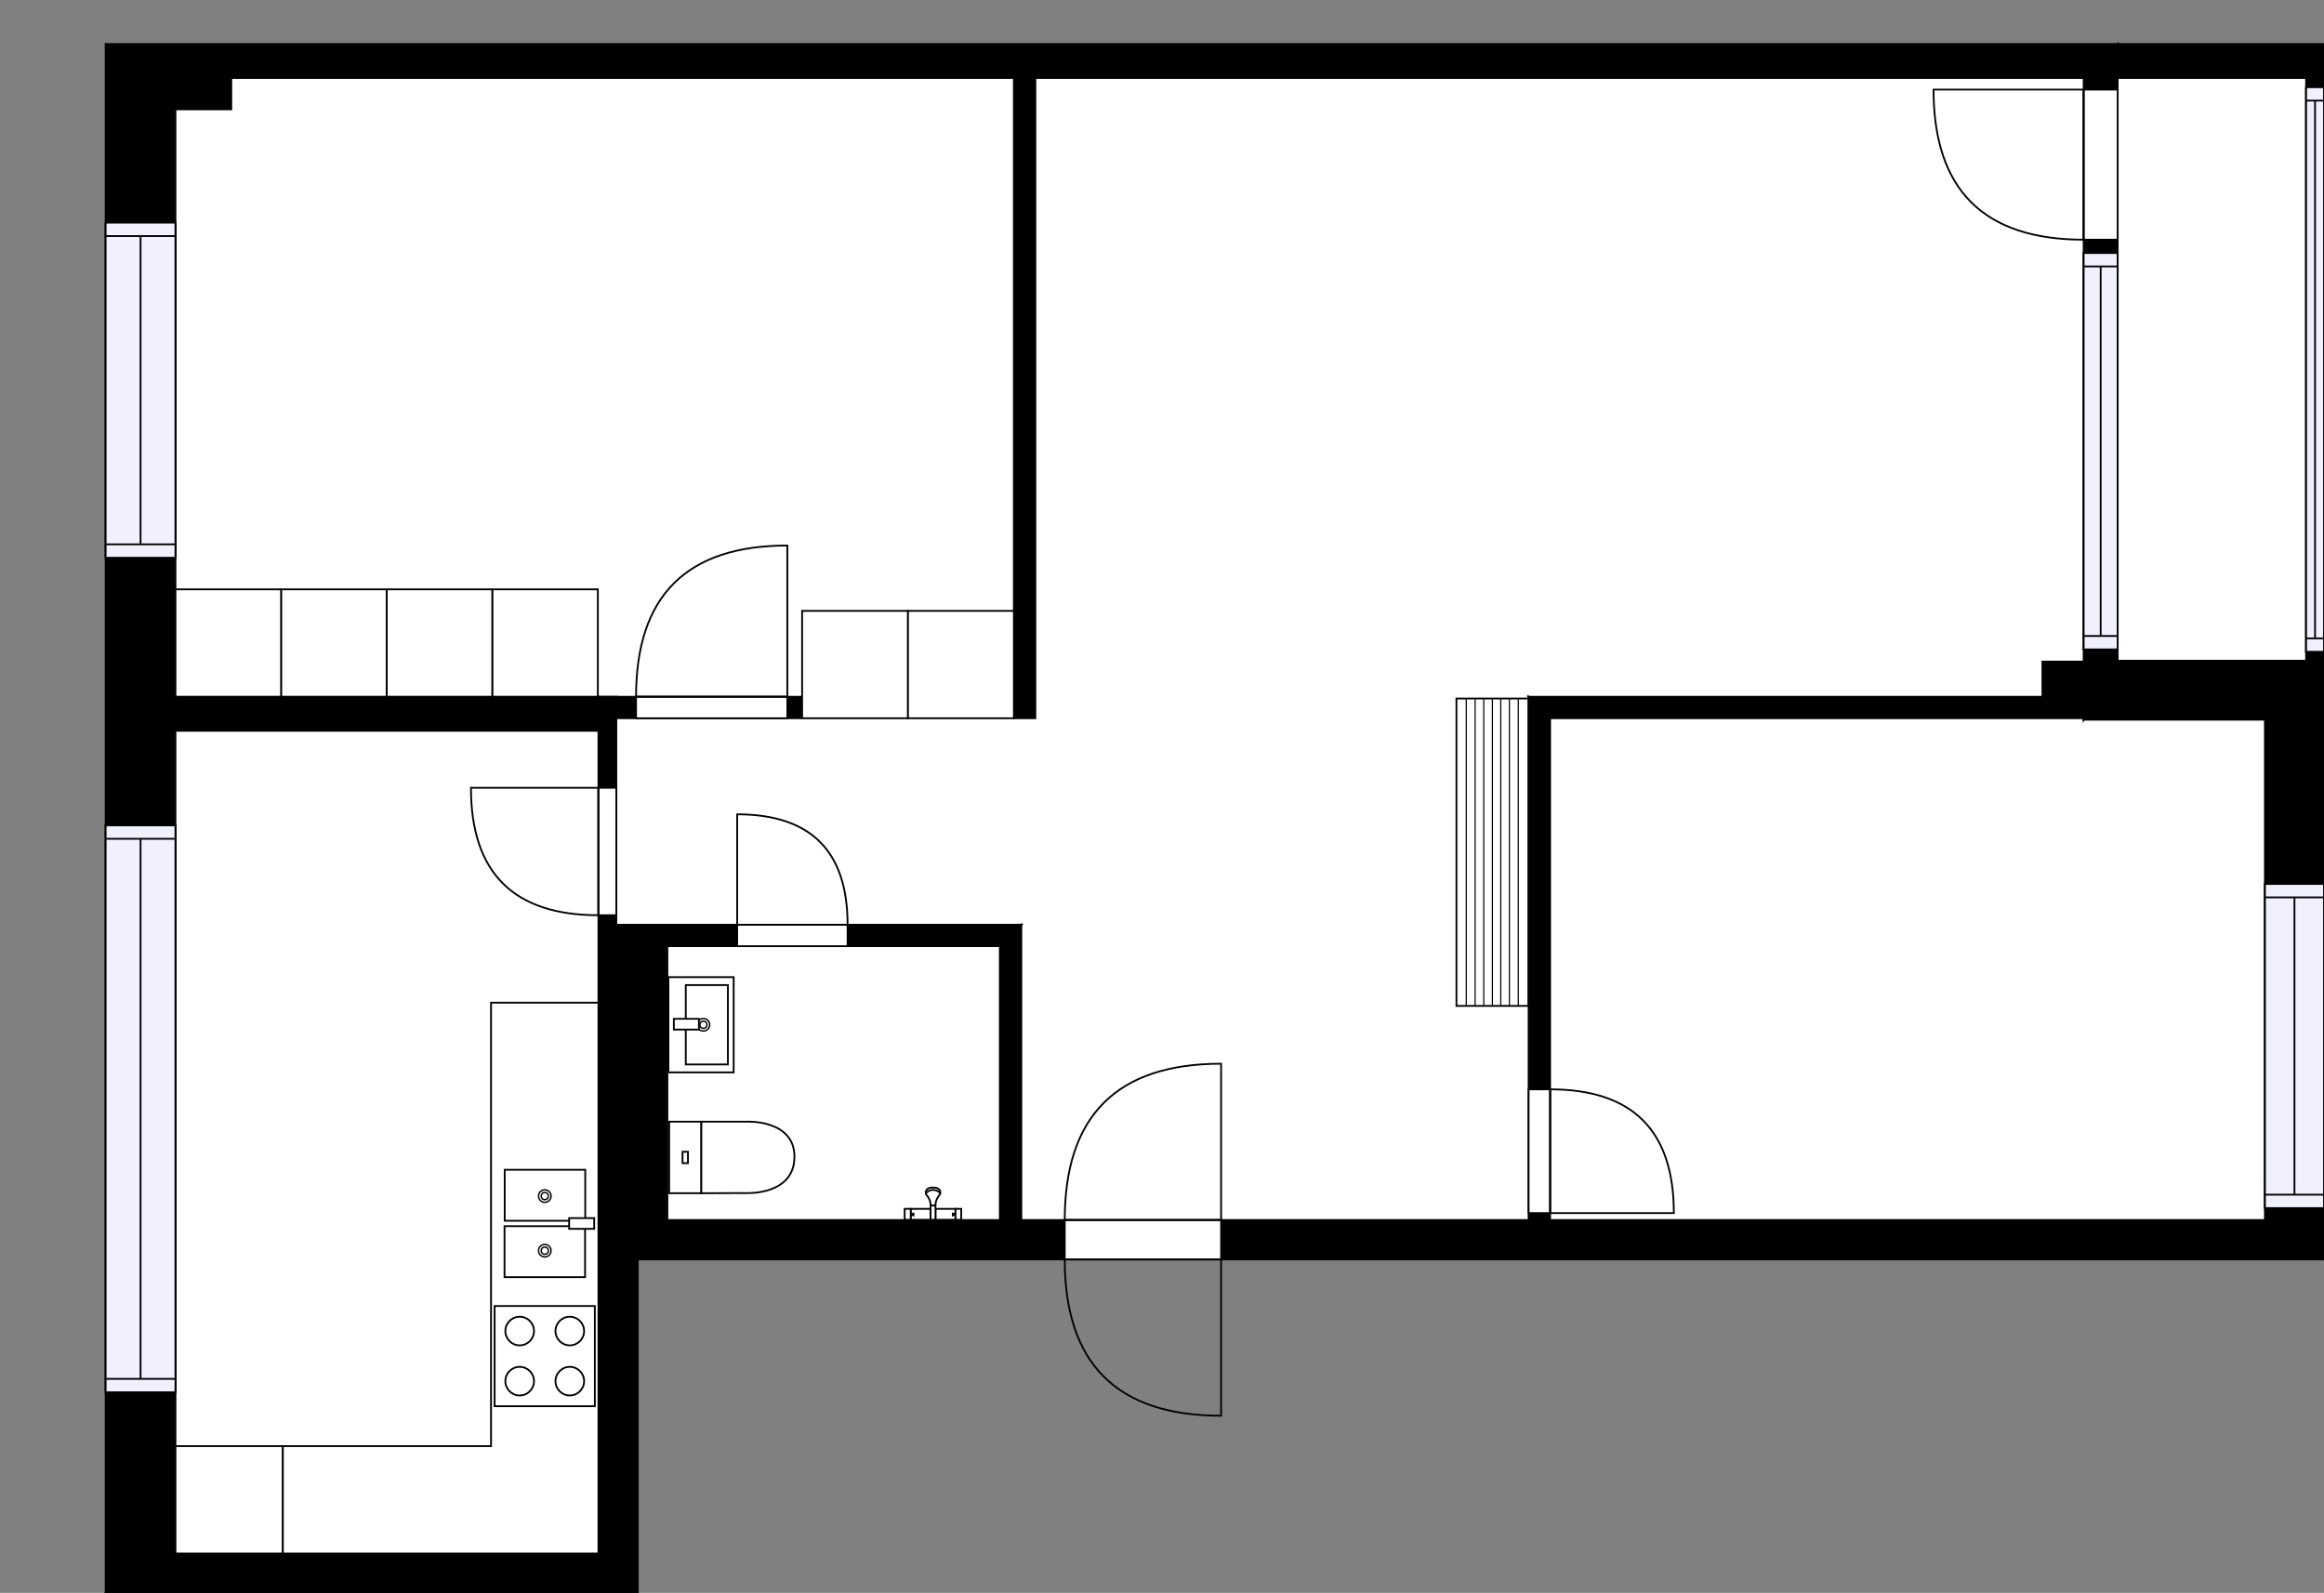 <?xml version="1.0" encoding="utf-8"?>
<svg height="890.14" id="temp" version="1.1" viewBox="0 0 1298.45 890.14" width="1298.45" xmlns="http://www.w3.org/2000/svg" xmlns:xlink="http://www.w3.org/1999/xlink"><rect x="0" y="0" width="1298.45" height="890.14" fill="#808080" stroke="none"/><desc>Powered by CubiCasa</desc><defs/><g class="Model v1-1" id="Model"><g class="Floor"><g class="Floorplan Floor-1" id="Floor-1" transform="matrix(1,0,0,1,0,0)"><g class="Space Bath" fill="#ffffff" id="a6ed4660-19ee-4f97-b11c-aab51c7c469d" stroke="#ffffff" style="fill-opacity: 1; stroke-opacity: 1; stroke-width: 1;"><polygon points="558.63,681.80 344.35,681.80 344.35,528.76 558.63,528.76 "/><g class="Dimension" transform="matrix(1,0,0,1,344.352,528.755)"><g class="Visual" style="display: none;" transform="matrix(1,0,0,1,0,0)"><g class="DimensionMark" fill="#000000" id="mark1" stroke="none" style="fill-opacity: 1; pointer-events: visible;" transform="matrix(1,0,0,1,107.141,0)"><polygon points="-5,5,0,0,5,5"/></g><g class="DimensionMark" fill="#000000" id="mark2" stroke="none" style="fill-opacity: 1; pointer-events: visible;" transform="matrix(1,0,0,1,214.282,76.521)"><polygon points="-5,-5,0,0,-5,5"/></g><g class="DimensionMark" fill="#000000" id="mark3" stroke="none" style="fill-opacity: 1; pointer-events: visible;" transform="matrix(1,0,0,1,107.141,153.042)"><polygon points="-5,-5,0,0,5,-5"/></g><g class="DimensionMark" fill="#000000" id="mark4" stroke="none" style="fill-opacity: 1; pointer-events: visible;" transform="matrix(1,0,0,1,0,76.521)"><polygon points="5,5,0,0,5,-5"/></g></g><g class="SpaceDimensionsLabel" transform="matrix(1,0,0,1,95.324,76.521)"><g class="TextLabel NameLabel" id="NameLabel" style="display: none;"/><g class="TextLabel DimensionMeasureLabel" id="DimensionMeasureLabel" style="display: none;" transform="matrix(1,0,0,1,-106.227,79.594)"/></g></g></g><g class="Space UserDefined" fill="#ffffff" id="9449d24b-cca7-49e2-a2d6-ea32ac4804ea" stroke="#ffffff" style="fill-opacity: 1; stroke-opacity: 1; stroke-width: 1;"><polygon points="1288.45,369.21 1183.17,369.21 1183.17,43.61 1288.45,43.61 "/><g class="Dimension" transform="matrix(1,0,0,1,1183.172,43.614)"><g class="Visual" style="display: none;" transform="matrix(1,0,0,1,0,0)"><g class="DimensionMark" fill="#000000" id="mark1" stroke="none" style="fill-opacity: 1; pointer-events: visible;" transform="matrix(1,0,0,1,52.639,0)"><polygon points="-5,5,0,0,5,5"/></g><g class="DimensionMark" fill="#000000" id="mark2" stroke="none" style="fill-opacity: 1; pointer-events: visible;" transform="matrix(1,0,0,1,105.279,162.8)"><polygon points="-5,-5,0,0,-5,5"/></g><g class="DimensionMark" fill="#000000" id="mark3" stroke="none" style="fill-opacity: 1; pointer-events: visible;" transform="matrix(1,0,0,1,52.639,325.6)"><polygon points="-5,-5,0,0,5,-5"/></g><g class="DimensionMark" fill="#000000" id="mark4" stroke="none" style="fill-opacity: 1; pointer-events: visible;" transform="matrix(1,0,0,1,0,162.8)"><polygon points="5,5,0,0,5,-5"/></g></g><g class="SpaceDimensionsLabel" transform="matrix(0,1,-1,0,33.529,28.907)"><g class="TextLabel NameLabel" id="NameLabel" style="display: none;"/><g class="TextLabel DimensionMeasureLabel" id="DimensionMeasureLabel" style="display: none;" transform="matrix(1,0,0,1,-8.875,79.594)"/></g></g></g><g class="Space Kitchen" fill="#ffffff" id="fafe2605-41ff-44f6-ac83-af2a34b901e6" stroke="#ffffff" style="fill-opacity: 1; stroke-opacity: 1; stroke-width: 1;"><polygon points="334.35,868.14 98.03,868.14 98.03,408.38 334.35,408.38 "/><g class="Dimension" transform="matrix(1,0,0,1,98.033,408.376)"><g class="Visual" style="display: none;" transform="matrix(1,0,0,1,0,0)"><g class="DimensionMark" fill="#000000" id="mark1" stroke="none" style="fill-opacity: 1; pointer-events: visible;" transform="matrix(1,0,0,1,118.159,0)"><polygon points="-5,5,0,0,5,5"/></g><g class="DimensionMark" fill="#000000" id="mark2" stroke="none" style="fill-opacity: 1; pointer-events: visible;" transform="matrix(1,0,0,1,236.319,229.881)"><polygon points="-5,-5,0,0,-5,5"/></g><g class="DimensionMark" fill="#000000" id="mark3" stroke="none" style="fill-opacity: 1; pointer-events: visible;" transform="matrix(1,0,0,1,118.159,459.763)"><polygon points="-5,-5,0,0,5,-5"/></g><g class="DimensionMark" fill="#000000" id="mark4" stroke="none" style="fill-opacity: 1; pointer-events: visible;" transform="matrix(1,0,0,1,0,229.881)"><polygon points="5,5,0,0,5,-5"/></g></g><g class="SpaceDimensionsLabel" transform="matrix(1,0,0,1,24.607,250.031)"><g class="TextLabel NameLabel" id="NameLabel" style="display: none;"/><g class="TextLabel DimensionMeasureLabel" id="DimensionMeasureLabel" style="display: none;" transform="matrix(1,0,0,1,-70.938,79.594)"/></g></g></g><g class="Space Undefined" fill="#ffffff" id="35032e69-5b26-4113-9f2b-617bd96faced" stroke="#ffffff" style="fill-opacity: 1; stroke-opacity: 1; stroke-width: 1;"><polygon points="578.47,43.61 578.47,401.38 566.47,401.38 566.47,43.61 "/><g class="Dimension" transform="matrix(1,0,0,1,566.473,43.614)"><g class="Visual" style="display: none;" transform="matrix(1,0,0,1,0,0)"><g class="DimensionMark" fill="#000000" id="mark1" stroke="none" style="fill-opacity: 1; pointer-events: visible;" transform="matrix(1,0,0,1,6,0)"><polygon points="-5,5,0,0,5,5"/></g><g class="DimensionMark" fill="#000000" id="mark2" stroke="none" style="fill-opacity: 1; pointer-events: visible;" transform="matrix(1,0,0,1,12,178.881)"><polygon points="-5,-5,0,0,-5,5"/></g><g class="DimensionMark" fill="#000000" id="mark3" stroke="none" style="fill-opacity: 1; pointer-events: visible;" transform="matrix(1,0,0,1,6,357.761)"><polygon points="-5,-5,0,0,5,-5"/></g><g class="DimensionMark" fill="#000000" id="mark4" stroke="none" style="fill-opacity: 1; pointer-events: visible;" transform="matrix(1,0,0,1,0,178.881)"><polygon points="5,5,0,0,5,-5"/></g></g><g class="SpaceDimensionsLabel" transform="matrix(1,0,0,1,6,6)"><g class="TextLabel NameLabel" id="NameLabel" style="display: none;"/><g class="TextLabel DimensionMeasureLabel" id="DimensionMeasureLabel" style="display: none;" transform="matrix(1,0,0,1,-40.531,79.594)"/></g></g></g><g class="Space Bedroom" fill="#ffffff" id="7f1be831-cd5d-4c64-9a54-7483bc122b6d" stroke="#ffffff" style="fill-opacity: 1; stroke-opacity: 1; stroke-width: 1;"><polygon points="578.47,401.41 344.35,401.41 344.35,401.38 447.80,401.38 447.80,389.38 98.03,389.38 98.03,43.61 578.47,43.61 "/><g class="Dimension" transform="matrix(1,0,0,1,98.033,43.614)"><g class="Visual" style="display: none;" transform="matrix(1,0,0,1,0,0)"><g class="DimensionMark" fill="#000000" id="mark1" stroke="none" style="fill-opacity: 1; pointer-events: visible;" transform="matrix(1,0,0,1,246.319,0)"><polygon points="-5,5,0,0,5,5"/></g><g class="DimensionMark" fill="#000000" id="mark2" stroke="none" style="fill-opacity: 1; pointer-events: visible;" transform="matrix(1,0,0,1,480.44,178.896)"><polygon points="-5,-5,0,0,-5,5"/></g><g class="DimensionMark" fill="#000000" id="mark3" stroke="none" style="fill-opacity: 1; pointer-events: visible;" transform="matrix(1,0,0,1,246.319,357.793)"><polygon points="-5,-5,0,0,5,-5"/></g><g class="DimensionMark" fill="#000000" id="mark4" stroke="none" style="fill-opacity: 1; pointer-events: visible;" transform="matrix(1,0,0,1,0,178.896)"><polygon points="5,5,0,0,5,-5"/></g></g><g class="SpaceDimensionsLabel" transform="matrix(1,0,0,1,198.81,178.364)"><g class="TextLabel NameLabel" id="NameLabel" style="display: none;"/><g class="TextLabel DimensionMeasureLabel" id="DimensionMeasureLabel" style="display: none;" transform="matrix(1,0,0,1,-113.703,79.594)"/></g></g></g><g class="Space Bedroom" fill="#ffffff" id="7a4d3fc0-0acc-4042-b7b2-64a85c5aefbc" stroke="#ffffff" style="fill-opacity: 1; stroke-opacity: 1; stroke-width: 1;"><polygon points="854.06,681.80 866.06,681.80 866.06,401.38 1164.17,401.38 1164.17,402.21 1265.45,402.21 1265.45,681.80 853.91,681.80 853.90,390.35 854.00,390.00 "/><g class="Dimension" transform="matrix(1,0,0,1,853.907,401.376)"><g class="Visual" style="display: none;" transform="matrix(1,0,0,1,0,0)"><g class="DimensionMark" fill="#000000" id="mark1" stroke="none" style="fill-opacity: 1; pointer-events: visible;" transform="matrix(1,0,0,1,205.771,0)"><polygon points="-5,5,0,0,5,5"/></g><g class="DimensionMark" fill="#000000" id="mark2" stroke="none" style="fill-opacity: 1; pointer-events: visible;" transform="matrix(1,0,0,1,411.544,134.523)"><polygon points="-5,-5,0,0,-5,5"/></g><g class="DimensionMark" fill="#000000" id="mark3" stroke="none" style="fill-opacity: 1; pointer-events: visible;" transform="matrix(1,0,0,1,205.771,280.421)"><polygon points="-5,-5,0,0,5,-5"/></g><g class="DimensionMark" fill="#000000" id="mark4" stroke="none" style="fill-opacity: 1; pointer-events: visible;" transform="matrix(1,0,0,1,0,134.523)"><polygon points="5,5,0,0,5,-5"/></g></g><g class="SpaceDimensionsLabel" transform="matrix(1,0,0,1,179.907,148.858)"><g class="TextLabel NameLabel" id="NameLabel" style="display: none;"/><g class="TextLabel DimensionMeasureLabel" id="DimensionMeasureLabel" style="display: none;" transform="matrix(1,0,0,1,-113.703,79.594)"/></g></g></g><g class="Space LivingRoom" fill="#ffffff" id="dfc21ef1-e978-41bb-9053-983712d6944a" stroke="#ffffff" style="fill-opacity: 1; stroke-opacity: 1; stroke-width: 1;"><polygon points="1164.17,389.38 854.06,389.38 853.90,390.35 853.91,681.80 570.63,681.80 570.63,516.76 344.35,516.76 344.35,401.41 578.47,401.41 578.47,43.61 1164.17,43.61 "/><g class="Dimension" transform="matrix(1,0,0,1,344.352,43.614)"><g class="Visual" style="display: none;" transform="matrix(1,0,0,1,0,0)"><g class="DimensionMark" fill="#000000" id="mark1" stroke="none" style="fill-opacity: 1; pointer-events: visible;" transform="matrix(1,0,0,1,409.91,0)"><polygon points="-5,5,0,0,5,5"/></g><g class="DimensionMark" fill="#000000" id="mark2" stroke="none" style="fill-opacity: 1; pointer-events: visible;" transform="matrix(1,0,0,1,819.821,357.793)"><polygon points="-5,-5,0,0,-5,5"/></g><g class="DimensionMark" fill="#000000" id="mark3" stroke="none" style="fill-opacity: 1; pointer-events: visible;" transform="matrix(1,0,0,1,409.91,638.183)"><polygon points="-5,-5,0,0,5,-5"/></g><g class="DimensionMark" fill="#000000" id="mark4" stroke="none" style="fill-opacity: 1; pointer-events: visible;" transform="matrix(1,0,0,1,0,357.793)"><polygon points="5,5,0,0,5,-5"/></g></g><g class="SpaceDimensionsLabel" transform="matrix(1,0,0,1,495.712,186.537)"><g class="TextLabel NameLabel" id="NameLabel" style="display: none;"/><g class="TextLabel DimensionMeasureLabel" id="DimensionMeasureLabel" style="display: none;" transform="matrix(1,0,0,1,-114.625,79.594)"/></g></g></g><g class="Wall External" fill="#000000" id="Wall" stroke="#000000" style="fill-opacity: 1; stroke-opacity: 1; stroke-width: 1;"><polygon points="59.03,24.61 1183.17,24.61 1164.17,43.61 98.03,43.61 "/></g><g class="Wall External" fill="#000000" id="Wall" stroke="#000000" style="fill-opacity: 1; stroke-opacity: 1; stroke-width: 1;"><polygon points="1183.17,24.61 1183.17,369.21 1164.17,402.21 1164.17,43.61 "/><g class="Door Swing Beside" fill="#ffffff" id="Door" stroke="#000000" style="fill-opacity: 1; stroke-width: 1; stroke-opacity: 1;"><polygon points="1183.17,50.07 1183.17,133.94 1164.17,133.94 1164.17,50.07 "/><g class="Panel Left Positive" fill="none" id="Panel" style=""><g class="PanelArea" fill="none" id="PanelArea" stroke="none" style=""><polygon points="1183.17,50.07 1183.17,133.94 1164.17,133.94 1164.17,50.07 "/></g><path d="M1164.17,133.94 q-83.87,0.00 -83.87,-83.87 l83.87,0.00Z"/></g></g><g class="Window Regular" fill="#f0f0ff" id="Window" stroke="#000000" style="fill-opacity: 1; stroke-width: 1; stroke-opacity: 1;"><polygon points="1183.17,141.39 1183.17,362.90 1164.17,362.90 1164.17,141.39 "/><g class="Glass" id="Glass"><polygon points="1183.17,141.39 1183.17,362.90 1164.17,362.90 1164.17,141.39 "/></g><g class="Panel" id="Panel"><line x1="1173.67" x2="1173.67" y1="148.89" y2="355.4"/><line x1="1183.17" x2="1164.17" y1="148.89" y2="148.89"/><line x1="1183.17" x2="1164.17" y1="355.4" y2="355.4"/></g></g></g><g class="Wall External" fill="#000000" id="Wall" stroke="#000000" style="fill-opacity: 1; stroke-opacity: 1; stroke-width: 1;"><polygon points="1164.17,402.21 1265.45,402.21 1298.45,369.21 1183.17,369.21 "/></g><g class="Wall External" fill="#000000" id="Wall" stroke="#000000" style="fill-opacity: 1; stroke-opacity: 1; stroke-width: 1;"><polygon points="1298.45,369.21 1298.45,703.80 1265.45,681.80 1265.45,402.21 "/><g class="Window Regular" fill="#f0f0ff" id="Window" stroke="#000000" style="fill-opacity: 1; stroke-width: 1; stroke-opacity: 1;"><polygon points="1298.45,493.98 1298.45,675.12 1265.45,675.12 1265.45,493.98 "/><g class="Glass" id="Glass"><polygon points="1298.45,493.98 1298.45,675.12 1265.45,675.12 1265.45,493.98 "/></g><g class="Panel" id="Panel"><line x1="1281.95" x2="1281.95" y1="501.48" y2="667.62"/><line x1="1298.45" x2="1265.45" y1="501.48" y2="501.48"/><line x1="1298.45" x2="1265.45" y1="667.62" y2="667.62"/></g></g></g><g class="Wall External" fill="#000000" id="Wall" stroke="#000000" style="fill-opacity: 1; stroke-opacity: 1; stroke-width: 1;"><polygon points="1298.45,703.80 356.35,703.80 334.35,681.80 1265.45,681.80 "/><g class="Door Swing Opposite" fill="#ffffff" id="Door" stroke="#000000" style="fill-opacity: 1; stroke-width: 1; stroke-opacity: 1;"><polygon points="682.24,703.80 594.88,703.80 594.88,681.80 682.24,681.80 "/><g class="Panel Right Negative" fill="none" id="Panel" style=""><g class="PanelArea" fill="none" id="PanelArea" stroke="none" style=""><polygon points="682.24,703.80 594.88,703.80 594.88,681.80 682.24,681.80 "/></g><path d="M594.88,703.80 q0.00,87.36 87.36,87.36 l0.00,-87.36Z"/></g><g class="Panel Left Positive" fill="none" id="Panel" style=""><g class="PanelArea" fill="none" id="PanelArea" stroke="none" style=""><polygon points="682.24,703.80 594.88,703.80 594.88,681.80 682.24,681.80 "/></g><path d="M594.88,681.80 q0.00,-87.36 87.36,-87.36 l0.00,87.36Z"/></g></g></g><g class="Wall External" fill="#000000" id="Wall" stroke="#000000" style="fill-opacity: 1; stroke-opacity: 1; stroke-width: 1;"><polygon points="356.35,703.80 356.35,890.14 334.35,868.14 334.35,681.80 "/></g><g class="Wall External" fill="#000000" id="Wall" stroke="#000000" style="fill-opacity: 1; stroke-opacity: 1; stroke-width: 1;"><polygon points="356.35,890.14 59.03,890.14 98.03,868.14 334.35,868.14 "/></g><g class="Wall External" fill="#000000" id="Wall" stroke="#000000" style="fill-opacity: 1; stroke-opacity: 1; stroke-width: 1;"><polygon points="59.03,890.14 59.03,24.61 98.03,43.61 98.03,868.14 "/><g class="Window Regular" fill="#f0f0ff" id="Window" stroke="#000000" style="fill-opacity: 1; stroke-width: 1; stroke-opacity: 1;"><polygon points="59.03,778.05 59.03,461.24 98.03,461.24 98.03,778.05 "/><g class="Glass" id="Glass"><polygon points="59.03,778.05 59.03,461.24 98.03,461.24 98.03,778.05 "/></g><g class="Panel" id="Panel"><line x1="78.53" x2="78.53" y1="770.55" y2="468.74"/><line x1="59.03" x2="98.03" y1="770.55" y2="770.55"/><line x1="59.03" x2="98.03" y1="468.74" y2="468.74"/></g></g><g class="Window Regular" fill="#f0f0ff" id="Window" stroke="#000000" style="fill-opacity: 1; stroke-width: 1; stroke-opacity: 1;"><polygon points="59.03,311.69 59.03,124.42 98.03,124.42 98.03,311.69 "/><g class="Glass" id="Glass"><polygon points="59.03,311.69 59.03,124.42 98.03,124.42 98.03,311.69 "/></g><g class="Panel" id="Panel"><line x1="78.53" x2="78.53" y1="304.19" y2="131.92"/><line x1="59.03" x2="98.03" y1="304.19" y2="304.19"/><line x1="59.03" x2="98.03" y1="131.92" y2="131.92"/></g></g></g><g class="Wall" fill="#000000" id="Wall" stroke="#000000" style="fill-opacity: 1; stroke-opacity: 1; stroke-width: 1;"><polygon points="334.35,681.80 334.35,389.38 344.35,401.38 344.35,681.80 "/><g class="Door Swing Beside" fill="#ffffff" id="Door" stroke="#000000" style="fill-opacity: 1; stroke-width: 1; stroke-opacity: 1;"><polygon points="334.35,511.46 334.35,440.24 344.35,440.24 344.35,511.46 "/><g class="Panel Left Negative" fill="none" id="Panel" style=""><g class="PanelArea" fill="none" id="PanelArea" stroke="none" style=""><polygon points="334.35,511.46 334.35,440.24 344.35,440.24 344.35,511.46 "/></g><path d="M334.35,511.46 q-71.22,0.00 -71.22,-71.22 l71.22,0.00Z"/></g></g></g><g class="Wall" fill="#000000" id="Wall" stroke="#000000" style="fill-opacity: 1; stroke-opacity: 1; stroke-width: 1;"><polygon points="334.35,408.38 98.03,408.38 98.03,389.38 344.35,389.38 "/></g><g class="Wall" fill="#000000" id="Wall" stroke="#000000" style="fill-opacity: 1; stroke-opacity: 1; stroke-width: 1;"><polygon points="334.35,389.38 447.80,389.38 447.80,401.38 344.35,401.38 "/><g class="Door Swing Beside" fill="#ffffff" id="Door" stroke="#000000" style="fill-opacity: 1; stroke-width: 1; stroke-opacity: 1;"><polygon points="355.37,389.38 439.89,389.38 439.89,401.38 355.37,401.38 "/><g class="Panel Left Negative" fill="none" id="Panel" style=""><g class="PanelArea" fill="none" id="PanelArea" stroke="none" style=""><polygon points="355.37,389.38 439.89,389.38 439.89,401.38 355.37,401.38 "/></g><path d="M355.37,389.38 q0.00,-84.52 84.52,-84.52 l0.00,84.52Z"/></g></g></g><g class="Wall" fill="#000000" id="Wall" stroke="#000000" style="fill-opacity: 1; stroke-opacity: 1; stroke-width: 1;"><polygon points="578.47,401.38 578.47,43.61 566.47,43.61 566.47,401.38 "/></g><g class="Wall" fill="#000000" id="Wall" stroke="#000000" style="fill-opacity: 1; stroke-opacity: 1; stroke-width: 1;"><polygon points="1164.17,401.38 866.06,401.38 854.06,389.38 1164.17,389.38 "/></g><g class="Wall" fill="#000000" id="Wall" stroke="#000000" style="fill-opacity: 1; stroke-opacity: 1; stroke-width: 1;"><polygon points="866.06,401.38 866.06,681.80 854.06,681.80 854.06,389.38 "/><g class="Door Swing Beside" fill="#ffffff" id="Door" stroke="#000000" style="fill-opacity: 1; stroke-width: 1; stroke-opacity: 1;"><polygon points="866.06,608.76 866.06,677.90 854.06,677.90 854.06,608.76 "/><g class="Panel Left Negative" fill="none" id="Panel" style=""><g class="PanelArea" fill="none" id="PanelArea" stroke="none" style=""><polygon points="866.06,608.76 866.06,677.90 854.06,677.90 854.06,608.76 "/></g><path d="M866.06,608.76 q69.14,0.00 69.14,69.14 l-69.14,0.00Z"/></g></g></g><g class="Wall" fill="#000000" id="Wall" stroke="#000000" style="fill-opacity: 1; stroke-opacity: 1; stroke-width: 1;"><polygon points="344.35,516.76 570.63,516.76 558.63,528.76 344.35,528.76 "/><g class="Door Swing Beside" fill="#ffffff" id="Door" stroke="#000000" style="fill-opacity: 1; stroke-width: 1; stroke-opacity: 1;"><polygon points="411.87,516.76 473.56,516.76 473.56,528.76 411.87,528.76 "/><g class="Panel Right Negative" fill="none" id="Panel" style=""><g class="PanelArea" fill="none" id="PanelArea" stroke="none" style=""><polygon points="411.87,516.76 473.56,516.76 473.56,528.76 411.87,528.76 "/></g><path d="M473.56,516.76 q0.00,-61.69 -61.69,-61.69 l0.00,61.69Z"/></g></g></g><g class="Wall" fill="#000000" id="Wall" stroke="#000000" style="fill-opacity: 1; stroke-opacity: 1; stroke-width: 1;"><polygon points="570.63,516.76 570.63,681.80 558.63,681.80 558.63,528.76 "/></g><g class="Wall" fill="#000000" id="Wall" stroke="#000000" style="fill-opacity: 1; stroke-opacity: 1; stroke-width: 1;"><polygon points="1183.17,24.61 1298.45,24.61 1288.45,43.61 1183.17,43.61 "/></g><g class="Wall" fill="#000000" id="Wall" stroke="#000000" style="fill-opacity: 1; stroke-opacity: 1; stroke-width: 1;"><polygon points="1298.45,24.61 1298.45,369.21 1288.45,369.21 1288.45,43.61 "/><g class="Window Regular" fill="#f0f0ff" id="Window" stroke="#000000" style="fill-opacity: 1; stroke-width: 1; stroke-opacity: 1;"><polygon points="1298.45,48.73 1298.45,364.24 1288.45,364.24 1288.45,48.73 "/><g class="Glass" id="Glass"><polygon points="1298.45,48.73 1298.45,364.24 1288.45,364.24 1288.45,48.73 "/></g><g class="Panel" id="Panel"><line x1="1293.45" x2="1293.45" y1="56.23" y2="356.74"/><line x1="1298.45" x2="1288.45" y1="56.23" y2="56.23"/><line x1="1298.45" x2="1288.45" y1="356.74" y2="356.74"/></g></g></g><g class="Column Rectangle" fill="#000000" id="Column" stroke="none" style="fill-opacity: 1;"><polygon points="98.03,43.61 129.71,43.61 129.71,61.60 98.03,61.60 "/></g><g class="Column Rectangle" fill="#000000" id="Column" stroke="none" style="fill-opacity: 1;"><polygon points="344.35,681.80 344.35,528.76 373.37,528.76 373.37,681.80 "/></g><g class="Column Rectangle" fill="#000000" id="Column" stroke="none" style="fill-opacity: 1;"><polygon points="1164.17,389.38 1140.62,389.38 1140.62,369.21 1164.17,369.21 "/></g><g class="Column Rectangle" fill="#000000" id="Column" stroke="none" style="fill-opacity: 1;"><polygon points="334.16,868.14 334.16,830.40 287.13,830.40 287.13,868.14 "/></g><g class="FixedFurnitureSet" id="FixedFurnitureSet" transform="matrix(0,-1,1,0,373.448,599.291)"><g class="FixedFurniture BaseCabinet" fill="#ffffff" stroke="#000000" style="fill-opacity: 1; stroke-opacity: 1;" transform="matrix(1,0,0,1,0,0)">
<g class="BoundaryPolygon">
<polygon points="0.00,0.00 53.23,0.00 53.23,36.46 0.00,36.46 "/>
</g>
<g class="Direction" fill-opacity="0.9" style="display: none;">
<polygon fill="#444444" points="28.40,33.54 28.40,22.92 25.39,22.92 25.39,33.54 21.58,33.54 26.89,38.34 32.19,33.54 28.40,33.54 "/>
</g>
<g class="Name" fill-opacity="0.9" style="display: none;">

</g>
<desc>Width:60 Height:5 Depth:60 Elevation:105</desc>
</g><g class="FixedFurniture Sink" fill="#ffffff" stroke="#000000" style="fill-opacity: 1; stroke-opacity: 1;" transform="matrix(1,0,0,1,0,0)">
<g class="BoundaryPolygon" fill="none" stroke="none">
<polygon points="0.00,0.00 53.23,0.00 53.23,36.46 0.00,36.46 "/>
</g>
<g class="InnerPolygon">
<polygon points="4.44,9.70 48.79,9.70 48.79,33.24 4.44,33.24 "/>
</g>
<g class="OuterDrain" stroke-width="0.8">
<circle cx="26.614" cy="19.566" r="3.5"/>
</g>
<g class="InnerDrain" stroke-width="0.8">
<circle cx="26.614" cy="19.566" r="2"/>
</g>
<g class="Faucet">
<polygon points="23.95,3.04 29.95,3.04 29.95,17.04 23.95,17.04 "/>
</g>
<g class="Direction" fill-opacity="0.9" style="display: none;">
<polygon fill="#444444" points="28.40,33.54 28.40,22.92 25.39,22.92 25.39,33.54 21.58,33.54 26.89,38.34 32.19,33.54 28.40,33.54 "/>
</g>
<g class="Name" fill-opacity="0.9" style="display: none;">

</g>
<desc>Width:60 Height:90 Depth:60 Elevation:0</desc>
</g></g><g class="FixedFurnitureSet" id="FixedFurnitureSet" transform="matrix(1,0,0,1,448.149,341.376)"><g class="FixedFurniture Closet" fill="#ffffff" stroke="#000000" style="fill-opacity: 1; stroke-opacity: 1;" transform="matrix(1,0,0,1,0,0)">
<g class="BoundaryPolygon">
<polygon points="0.00,0.00 59.16,0.00 59.16,60.00 0.00,60.00 "/>
</g>
<g class="Direction" fill-opacity="0.9" style="display: none;">
<polygon fill="#444444" points="31.07,54.70 31.07,44.08 28.06,44.08 28.06,54.70 24.26,54.70 29.56,60.00 34.86,54.70 31.07,54.70 "/>
</g>
<g class="Name" fill-opacity="0.9" style="display: none;">

</g>
<desc>Width:60 Height:200 Depth:60 Elevation:0</desc>
</g><g class="FixedFurniture Closet" fill="#ffffff" stroke="#000000" style="fill-opacity: 1; stroke-opacity: 1;" transform="matrix(1,0,0,1,59.164,0)">
<g class="BoundaryPolygon">
<polygon points="0.00,0.00 59.16,0.00 59.16,60.00 0.00,60.00 "/>
</g>
<g class="Direction" fill-opacity="0.9" style="display: none;">
<polygon fill="#444444" points="31.07,54.70 31.07,44.08 28.06,44.08 28.06,54.70 24.26,54.70 29.56,60.00 34.86,54.70 31.07,54.70 "/>
</g>
<g class="Name" fill-opacity="0.9" style="display: none;">

</g>
<desc>Width:60 Height:200 Depth:60 Elevation:0</desc>
</g></g><g class="FixedFurnitureSet" id="FixedFurnitureSet" transform="matrix(-1,0,0,-1,334.025,389.344)"><g class="FixedFurniture Closet" fill="#ffffff" stroke="#000000" style="fill-opacity: 1; stroke-opacity: 1;" transform="matrix(1,0,0,1,0,0)">
<g class="BoundaryPolygon">
<polygon points="0.00,0.00 59.00,0.00 59.00,60.00 0.00,60.00 "/>
</g>
<g class="Direction" fill-opacity="0.9" style="display: none;">
<polygon fill="#444444" points="30.98,54.70 30.98,44.08 27.97,44.08 27.97,54.70 24.17,54.70 29.47,60.00 34.78,54.70 30.98,54.70 "/>
</g>
<g class="Name" fill-opacity="0.9" style="display: none;">

</g>
<desc>Width:60 Height:200 Depth:60 Elevation:0</desc>
</g><g class="FixedFurniture Closet" fill="#ffffff" stroke="#000000" style="fill-opacity: 1; stroke-opacity: 1;" transform="matrix(1,0,0,1,58.997,0)">
<g class="BoundaryPolygon">
<polygon points="0.00,0.00 59.00,0.00 59.00,60.00 0.00,60.00 "/>
</g>
<g class="Direction" fill-opacity="0.9" style="display: none;">
<polygon fill="#444444" points="30.98,54.70 30.98,44.08 27.97,44.08 27.97,54.70 24.17,54.70 29.47,60.00 34.78,54.70 30.98,54.70 "/>
</g>
<g class="Name" fill-opacity="0.9" style="display: none;">

</g>
<desc>Width:60 Height:200 Depth:60 Elevation:0</desc>
</g><g class="FixedFurniture Closet" fill="#ffffff" stroke="#000000" style="fill-opacity: 1; stroke-opacity: 1;" transform="matrix(1,0,0,1,117.995,0)">
<g class="BoundaryPolygon">
<polygon points="0.00,0.00 59.00,0.00 59.00,60.00 0.00,60.00 "/>
</g>
<g class="Direction" fill-opacity="0.9" style="display: none;">
<polygon fill="#444444" points="30.98,54.70 30.98,44.08 27.97,44.08 27.97,54.70 24.17,54.70 29.47,60.00 34.78,54.70 30.98,54.70 "/>
</g>
<g class="Name" fill-opacity="0.9" style="display: none;">

</g>
<desc>Width:60 Height:200 Depth:60 Elevation:0</desc>
</g><g class="FixedFurniture Closet" fill="#ffffff" stroke="#000000" style="fill-opacity: 1; stroke-opacity: 1;" transform="matrix(1,0,0,1,176.992,0)">
<g class="BoundaryPolygon">
<polygon points="0.00,0.00 59.00,0.00 59.00,60.00 0.00,60.00 "/>
</g>
<g class="Direction" fill-opacity="0.9" style="display: none;">
<polygon fill="#444444" points="30.98,54.70 30.98,44.08 27.97,44.08 27.97,54.70 24.17,54.70 29.47,60.00 34.78,54.70 30.98,54.70 "/>
</g>
<g class="Name" fill-opacity="0.9" style="display: none;">

</g>
<desc>Width:60 Height:200 Depth:60 Elevation:0</desc>
</g></g><g class="FixedFurniture Toilet" fill="#ffffff" stroke="#000000" style="fill-opacity: 1; stroke-opacity: 1;" transform="matrix(0,-1,1,0,373.37,667.311)">
<g class="BoundaryPolygon" fill="none" stroke="none">
<polygon points="0,0 41,0 41,71 0,71"/>
</g>
<g class="InnerPolygon">
<rect height="17.98" width="39.989" x="0.502" y="0.5"/>
<path d="M40.491,44.237S41.619,70.5,20.907,70.5C-.523,70.5.6,44.237.6,44.237L.5,18.48H40.491Z"/>
<rect height="3.03" width="6.357" x="17.318" y="7.975"/>
</g>
<desc>Width:41 Height:85 Depth:71 Elevation:0</desc>
</g><g class="FixedFurniture Shower" fill="#ffffff" stroke="#000000" style="fill-opacity: 1; stroke-opacity: 1;" transform="matrix(-1,0,0,-1,537.55,682.148)">
<g class="BoundaryPolygon" fill="none" stroke="none">
<polygon points="0,0 32,0 32,19 0,19"/>
</g>
<g class="InnerPolygon">
<rect height="6.1" width="11.2" x="3.7" y="0.5"/>
<rect height="6.1" width="11.2" x="17.6" y="0.5"/>
<rect height="6.1" width="3.4" x="28.7" y="0.5"/>
<rect height="6.1" width="3.2" x="0.5" y="0.5"/>
<path d="M14.9,8.5c0,1.5-0.4,3.3-1.6,5    c-0.4,0.6-1,1.1-1.1,1.7c-0.2,1.1,0.3,2.8,2.5,3.2c0.5,0.1,1.3,0.1,1.6,0.1h-0.1c0.3,0,1.1,0,1.6-0.1c2.2-0.4,2.7-2.1,2.5-3.2    c-0.1-0.6-0.7-1.1-1.1-1.7c-1.2-1.7-1.6-3.5-1.6-5"/>
<path d="M12.2,15.3c0.1,0.2,1.6,1.9,4.2,1.9 c2.4-0.1,3.7-1.7,3.9-1.9"/>
<path d="M14.9,0.5h2.7v8c-0.9,0-1.8,0-2.7,0l0,0 C14.9,5.9,14.9,3.2,14.9,0.5z"/>
</g>
<g class="Indicator">
<path d="M3.7,3.6C5,3.1,5.2,3,5.2,3 c0,1.1,0,0,0,1.1C5.2,4.1,5.1,4.1,3.7,3.6"/>
<path d="M28.7,3.6 C27.4,3.1,27.2,3,27.2,3c0,1.1,0,0,0,1.1C27.2,4.1,27.3,4.1,28.7,3.6"/>
</g>
<desc>Width:32 Height:97 Depth:19 Elevation:135</desc>
</g><g class="FixedFurniture Closet" fill="#ffffff" stroke="#000000" style="fill-opacity: 1; stroke-opacity: 1;" transform="matrix(-1,0,0,-1,158.033,868.138)">
<g class="BoundaryPolygon">
<polygon points="0,0 60,0 60,60 0,60"/>
</g>
<g class="Direction" fill-opacity="0.9" style="display: none;">
<polygon fill="#444444" points="31.509 54.697 31.509 44.081 28.5 44.081 28.5 54.697 24.697 54.697 30 60 35.303 54.697 31.509 54.697"/>
</g>
<g class="Name" fill-opacity="0.9" style="display: none;">

</g>
<desc>Width:60 Height:200 Depth:60 Elevation:0</desc>
</g><g class="FixedFurniture BaseCabinet" fill="#ffffff" stroke="#000000" style="fill-opacity: 1; stroke-opacity: 1;" transform="matrix(1,0,0,1,334.352,560.321)"><desc>Width:60 Height:90 Depth:60 Elevation:0</desc><g class="BoundaryPolygon"><polygon points="0.00,0.00 0.00,307.82 -176.32,307.82 -176.32,247.82 -60.00,247.82 -60.00,0.00 -0.00,0.00 "/></g></g><g class="FixedFurniture DoubleSink" fill="#ffffff" stroke="#000000" style="fill-opacity: 1; stroke-opacity: 1;" transform="matrix(0,1,-1,0,336.885,648.707)">
<g class="BoundaryPolygon" fill="none" stroke="none">
<polygon points="0,0 70,0 70,60 0,60"/>
</g>
<g class="InnerPolygonLeft">
<polygon points="5 9.9 33.5 9.9 33.5 54.9 5 54.9"/>
</g>
<g class="InnerPolygonRight">
<polygon points="36.5 10 65 10 65 55 36.5 55"/>
</g>
<g class="OuterDrain" stroke-width="0.8">
<circle cx="19.7" cy="32.5" r="3.5"/>
<circle cx="50.2" cy="32.5" r="3.5"/>
</g>
<g class="InnerDrain" stroke-width="0.8">
<circle cx="19.7" cy="32.5" r="2"/>
<circle cx="50.2" cy="32.5" r="2"/>
</g>
<g class="Faucet">
<polygon points="32 4.9 38 4.9 38 18.9 32 18.9"/>
</g>
<g class="Direction" fill-opacity="0.9" style="display: none;">
<polygon fill="#444444" points="36.509 54.697 36.509 44.081 33.5 44.081 33.5 54.697 29.697 54.697 35 60 40.303 54.697 36.509 54.697"/>
</g>
<g class="Name" fill-opacity="0.9" style="display: none;">

</g>
<desc>Width:70 Height:90 Depth:60 Elevation:0</desc>
</g><g class="FixedFurniture ElectricalAppliance IntegratedStove" fill="#ffffff" stroke="#000000" style="fill-opacity: 1; stroke-opacity: 1;" transform="matrix(0,1,-1,0,334.352,727.831)">
<g class="BoundaryPolygon" fill="none" stroke="none">
<polygon points="0 0 60 0 60 60 0 60"/>
</g>
<g class="InnerPolygon">
<polygon points="2,2 58,2 58,58 2,58"/>
</g>
<g class="OuterCircle">
<circle cx="16" cy="16" r="8"/>
<circle cx="44" cy="16" r="8"/>
<circle cx="16" cy="44" r="8"/>
<circle cx="44" cy="44" r="8"/>
</g>
<g class="Direction" fill-opacity="0.9" style="display: none;">
<polygon fill="#444444" points="32.009 55.197 32.009 44.581 29 44.581 29 55.197 25.197 55.197 30.5 60 35.803 55.197 32.009 55.197"/>
</g>
<g class="Name" fill-opacity="0.9" style="display: none;">

</g>
<desc>Width:60 Height:90 Depth:30 Elevation:0</desc>
</g><g class="FixedFurniture CoatRack" fill="#ffffff" stroke="#000000" style="fill-opacity: 1; stroke-opacity: 1;" transform="matrix(0,1,-1,0,853.904,390.349)">
<g class="BoundaryPolygon">
<polygon points="0.00,0.00 171.78,0.00 171.78,40.17 0.00,40.17 "/>
</g>
<g class="Bar" stroke-width="0.65">
<line x1="0" x2="171.778" y1="5.624" y2="5.624"/>
<line x1="0" x2="171.778" y1="10.578" y2="10.578"/>
<line x1="0" x2="171.778" y1="15.398" y2="15.398"/>
<line x1="0" x2="171.778" y1="20.085" y2="20.085"/>
<line x1="0" x2="171.778" y1="24.905" y2="24.905"/>
<line x1="0" x2="171.778" y1="29.725" y2="29.725"/>
<line x1="0" x2="171.778" y1="34.68" y2="34.68"/>
</g>
<g class="Direction" fill-opacity="0.9" style="display: none;">
<polygon fill="#444444" points="88.77,33.07 88.77,22.45 85.76,22.45 85.76,33.07 81.96,33.07 87.26,38.37 92.56,33.07 88.77,33.07 "/>
</g>
<g class="Name" fill-opacity="0.9" style="display: none;">

</g>
<desc>Width:90 Height:30 Depth:30 Elevation:160</desc>
</g></g></g></g></svg>